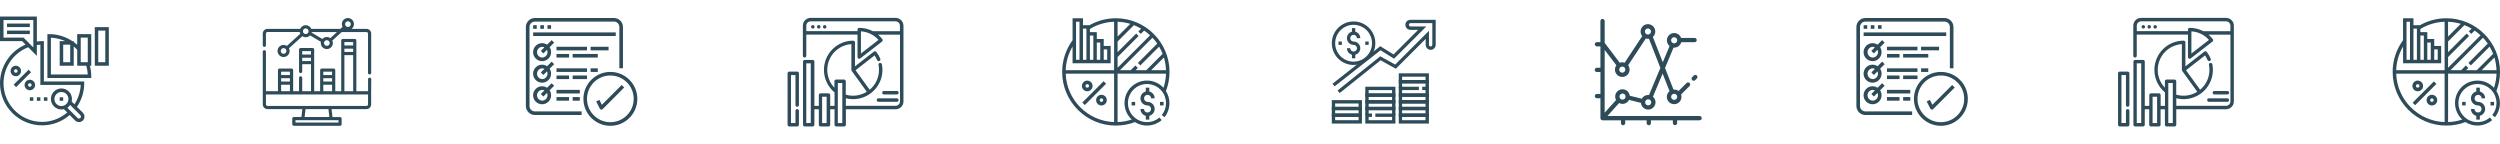 <?xml version="1.0" encoding="utf-8"?>
<!-- Generator: Adobe Illustrator 23.0.1, SVG Export Plug-In . SVG Version: 6.00 Build 0)  -->
<svg version="1.1" id="Capa_1" xmlns="http://www.w3.org/2000/svg" xmlns:xlink="http://www.w3.org/1999/xlink" x="0px" y="0px"
	 viewBox="0 0 8192 472.9" style="enable-background:new 0 0 8192 472.9;" xml:space="preserve">
<style type="text/css">
	.st0{fill:#2D4B59;}
</style>
<title>icon-chart</title>
<g id="surface1">
	<path class="st0" d="M1752.8,376.9h153v-11.8h-153c-9.8,0-17.7-7.9-17.7-17.7l0,0v-259c0-9.8,7.9-17.7,17.7-17.7h259
		c9.8,0,17.7,7.9,17.7,17.7v135.4h11.8V88.5c0-16.2-13.1-29.5-29.5-29.5h-259.1c-16.2,0-29.4,13.1-29.5,29.5v259
		C1723.4,363.7,1736.6,376.9,1752.8,376.9z"/>
	<path class="st0" d="M1747,82.6h11.8v11.8H1747V82.6z"/>
	<path class="st0" d="M1770.5,82.6h11.8v11.8h-11.8V82.6z"/>
	<path class="st0" d="M1794,82.6h11.8v11.8H1794V82.6z"/>
	<path class="st0" d="M1747,106.2h270.7v11.8H1747V106.2z"/>
	<path class="st0" d="M1807.6,131.5l-14.9,14.9c-13.6-9.1-31.9-5.4-40.9,8.2s-5.4,31.9,8.2,40.9c13.6,9.1,31.9,5.4,40.9-8.2
		c6.5-9.8,6.6-22.7,0.1-32.6l14.9-14.9L1807.6,131.5z M1776.4,188.6c-9.8-0.5-17.2-8.9-16.6-18.7c0.5-8.9,7.7-16.1,16.6-16.6
		c2.6,0,5.2,0.6,7.5,1.8l-11.7,11.7l8.3,8.3l11.8-11.7c1.2,2.4,1.8,4.9,1.8,7.5C1794,180.7,1786.1,188.6,1776.4,188.6L1776.4,188.6z
		"/>
	<path class="st0" d="M1823.5,153.2h100V165h-100V153.2z"/>
	<path class="st0" d="M1823.5,176.8h41.2v11.8h-41.2V176.8z"/>
	<path class="st0" d="M1876.4,176.8h82.4v11.8h-82.4V176.8z"/>
	<path class="st0" d="M1935.3,153.2h58.9V165h-58.9V153.2z"/>
	<path class="st0" d="M1807.6,202l-14.9,14.9c-13.6-9.1-31.9-5.4-40.9,8.2c-9,13.6-5.4,31.9,8.2,40.9c13.6,9.1,31.9,5.4,40.9-8.2
		c6.5-9.8,6.6-22.7,0.1-32.6l14.9-14.9L1807.6,202z M1776.4,259.2c-9.8-0.5-17.2-8.9-16.7-18.6c0.5-9,7.7-16.2,16.7-16.7
		c2.6,0,5.2,0.6,7.5,1.8l-11.7,11.7l8.3,8.3l11.8-11.7c1.2,2.4,1.8,4.9,1.8,7.5C1794,251.3,1786.1,259.2,1776.4,259.2z"/>
	<path class="st0" d="M1823.5,223.9h100v11.8h-100V223.9z"/>
	<path class="st0" d="M1823.5,247.4h41.2v11.8h-41.2V247.4z"/>
	<path class="st0" d="M1876.4,247.4h47.1v11.8h-47.1V247.4z"/>
	<path class="st0" d="M1935.3,223.9h23.5v11.8h-23.5V223.9z"/>
	<path class="st0" d="M1807.6,272.7l-14.9,14.9c-13.6-9-31.9-5.4-40.9,8.2s-5.4,31.9,8.2,40.9c13.6,9,31.9,5.4,40.9-8.2
		c6.5-9.8,6.6-22.7,0.1-32.6l14.9-14.9L1807.6,272.7z M1776.4,329.8c-9.8-0.5-17.2-8.9-16.7-18.6c0.5-9,7.7-16.2,16.7-16.7
		c2.6,0,5.2,0.6,7.5,1.8l-11.7,11.7l8.3,8.3l11.8-11.7c1.2,2.4,1.8,4.9,1.8,7.5C1794,321.9,1786.1,329.8,1776.4,329.8L1776.4,329.8z
		"/>
	<path class="st0" d="M1823.5,294.5h76.5v11.8h-76.5V294.5z"/>
	<path class="st0" d="M1823.5,318.1h41.2v11.8h-41.2V318.1z"/>
	<path class="st0" d="M1876.4,318.1h23.5v11.8h-23.5V318.1z"/>
	<path class="st0" d="M2000,412.3c48.8,0,88.3-39.5,88.4-88.3c0-48.8-39.5-88.3-88.3-88.4c-48.8,0-88.3,39.5-88.4,88.3l0,0
		C1911.7,372.7,1951.3,412.2,2000,412.3z M2000,247.4c42.3,0,76.5,34.3,76.5,76.5s-34.3,76.5-76.5,76.5s-76.5-34.3-76.5-76.5
		S1957.8,247.4,2000,247.4L2000,247.4z"/>
	<path class="st0" d="M1964.1,327.2l-10.5,5.2l11.8,23.5c0.8,1.7,2.5,2.8,4.3,3.2c0.3,0.1,0.6,0.1,0.9,0.1c1.5,0,3.1-0.6,4.2-1.7
		l70.6-70.7l-8.3-8.3l-64.9,64.9L1964.1,327.2z"/>
</g>
<g>
	<path class="st0" d="M2668.8,85.7c-1.2-2.9-4.5-4.3-7.5-3.1c-2.9,1.2-4.3,4.5-3.1,7.5c1.2,2.9,4.5,4.3,7.5,3.1
		c0.2-0.1,0.5-0.2,0.7-0.3C2668.8,91.3,2669.9,88.3,2668.8,85.7z"/>
	<path class="st0" d="M2707.6,85.7c-1.2-2.9-4.5-4.2-7.5-3.1c-2.9,1.2-4.2,4.5-3.1,7.5c1.2,2.9,4.5,4.2,7.5,3.1
		c0.2-0.1,0.5-0.2,0.8-0.4C2707.7,91.3,2708.7,88.3,2707.6,85.7z"/>
	<path class="st0" d="M2688.2,85.7c-1.2-2.9-4.5-4.3-7.5-3.2c-2.9,1.2-4.3,4.5-3.2,7.5c1.2,2.9,4.5,4.3,7.5,3.2
		c0.3-0.2,0.7-0.3,1-0.5C2688.4,91.1,2689.2,88.2,2688.2,85.7z"/>
	<g>
		<path class="st0" d="M2934.7,58.6h-278.4c-14.1,0-25.5,11.5-25.5,25.5v99c0.1,3.2,2.8,5.5,5.8,5.5c2.9-0.1,5.3-2.5,5.5-5.5v-69.6
			h167.8v73.4c0,3.2,2.5,5.7,5.6,5.7c1.3,0,2.5-0.4,3.5-1.2l71.3-55.2c2.5-1.9,2.9-5.5,1-7.9l0,0c-4.2-5.4-9-10.3-14.2-14.7h72
			v218.9c0,7.8-6.4,14.2-14.2,14.2h-163.2v-24.8c51.4,13.2,103.7-17.7,116.9-69.1c3.5-13.7,4-28,1.3-41.9c-0.5-3.1-3.4-5.2-6.5-4.7
			c-3.1,0.5-5.2,3.4-4.7,6.5c0,0.1,0,0.2,0.1,0.3c1,5.2,1.5,10.6,1.5,16c0,25.1-11.2,49.1-30.6,65.1l-46.2-64l62.4-48.5
			c3.2,4.8,6,9.9,8.2,15.3c1.2,2.8,4.6,4.2,7.5,2.9c2.8-1.2,4.1-4.4,3-7.2c-3.3-8.1-7.7-15.6-13.1-22.5c-1.9-2.5-5.5-2.9-7.9-1l0,0
			l-62.1,48.4v-78.7c0-3.2-2.5-5.6-5.6-5.6c-53-0.1-95.9,42.8-96,95.7c0,28.6,12.7,55.7,34.7,73.9v44h-14.2v-35.4
			c0-3.2-2.5-5.6-5.6-5.6h-26c-3.1,0-5.6,2.5-5.6,5.6v35.4h-14.6V201.9c0-3.1-2.5-5.6-5.6-5.6h-26c-3.2,0-5.6,2.5-5.6,5.6v206.9
			c0,3.2,2.5,5.6,5.6,5.6h26c3.1,0,5.6-2.5,5.6-5.6V358h14.6v50.8c0,3.1,2.5,5.6,5.6,5.6h26c3.2,0,5.6-2.5,5.6-5.6V358h14.2v50.8
			c0,3.2,2.5,5.6,5.6,5.6h26c3.2,0,5.6-2.5,5.6-5.6V358h163.2c14.1,0,25.5-11.5,25.5-25.5V84.1C2960.2,70,2948.7,58.6,2934.7,58.6z
			 M2642,403.2V207.5h14.7v195.6L2642,403.2L2642,403.2z M2693.9,403.2V317h14.8v86.2L2693.9,403.2z M2710.8,229
			c0.1-44.5,34.5-81.4,79-84.4V229c0,1.2,0.4,2.3,1.1,3.3l0,0l49.4,68.4c-20.5,12.8-45.6,16.3-68.9,9.5v-43.9c0-3.2-2.5-5.6-5.6-5.6
			h-26c-3.2,0-5.6,2.5-5.6,5.6v21.1C2719.1,271.6,2710.8,250.7,2710.8,229L2710.8,229z M2745.4,403.2V271.9h14.7v131.3H2745.4z
			 M2821.1,175.4v-72.7c22.1,1.4,42.8,11.5,57.5,28.1L2821.1,175.4z M2860.1,102.2c-13.8-7.2-29.1-10.9-44.6-10.9
			c-3.2,0-5.6,2.5-5.6,5.6v5.2h-167.8v-18c0-7.8,6.4-14.2,14.2-14.2h278.4c7.8,0,14.2,6.4,14.2,14.2v18.1H2860.1z"/>
		<path class="st0" d="M2612.3,234.6h-26c-3.2,0-5.6,2.5-5.6,5.6v168.6c0,3.2,2.5,5.6,5.6,5.6h26c3.1,0,5.6-2.5,5.6-5.6v-45.6
			c0.1-3.2-2.3-5.8-5.5-5.8c-3.2-0.1-5.8,2.3-5.8,5.5c0,0.2,0,0.3,0,0.4V403h-14.7V245.9h14.7v98.5c0.1,3.2,2.8,5.5,5.8,5.5
			c2.9-0.1,5.3-2.5,5.5-5.5V240.3C2618,237.1,2615.5,234.6,2612.3,234.6C2612.4,234.6,2612.3,234.6,2612.3,234.6z"/>
	</g>
	<path class="st0" d="M2938.8,322.2h-60.4c-3.2,0-5.7,2.5-5.7,5.7c0,3.2,2.5,5.7,5.7,5.7h60.4c3.2,0,5.7-2.5,5.7-5.7
		C2944.5,324.8,2942,322.2,2938.8,322.2L2938.8,322.2z"/>
	<path class="st0" d="M2938.8,298.1h-42.2c-3.2-0.2-5.8,2.3-5.9,5.5c-0.2,3.2,2.3,5.8,5.5,5.9c0.2,0,0.3,0,0.4,0h42.2
		c3.2,0.2,5.8-2.3,5.9-5.5s-2.3-5.8-5.5-5.9C2939.1,298.1,2939,298.1,2938.8,298.1z"/>
</g>
<g>
	<path class="st0" d="M3832.3,235.6c0-97-78.9-175.8-175.8-175.8c-30.2,0-60,7.8-86.3,22.7h-21.5V59.8h-34.1v72
		c-22.2,30.1-34.1,66.5-34.1,103.9c0,97,78.9,175.8,175.8,175.8c21.5,0,42.7-3.8,62.7-11.5c27.4,17.5,63,14.8,87.6-6.4l-7.4-8.6
		c-26.1,22.5-65.5,19.6-88-6.5c-22.5-26.1-19.6-65.5,6.5-88c26.1-22.5,65.5-19.6,88,6.5c9.8,11.3,15.1,25.8,15.1,40.8
		c0.1,14.2-4.8,28.1-13.8,39.1l8.8,7.2c10.5-13.1,16.2-29.5,16.2-46.2c0-14-4-27.7-11.5-39.4C3828.3,278.3,3832.3,257,3832.3,235.6z
		 M3571.4,116.5h11.3V196h-11.3V116.5z M3548.7,93.8h11.3V196h-11.3V93.8z M3526,71.2h11.3V196H3526V71.2z M3650.7,400
		c-86.2-2.9-155.7-72.5-158.6-158.6h158.6V400z M3650.7,230h-158.6c0.8-27.3,8.6-54,22.5-77.5v54.8h124.8v-56.7h-22.7v-22.7H3594
		v-22.7h-22.7V94.9c24-14.5,51.4-22.7,79.4-23.6L3650.7,230z M3594,196v-56.7h11.3V196H3594z M3616.7,196v-34.1h11.4V196H3616.7z
		 M3820.7,230h-48.5l41.7-41.7C3818,201.8,3820.3,215.8,3820.7,230L3820.7,230z M3792.1,142.9l-63.4,63.4l8,8l61.5-61.5
		c4.5,7.5,8.2,15.5,11.5,23.6l-53.6,53.6h-35l7.3-7.3l-8-8.1l-15.4,15.4h-35l106.4-106.4C3782.2,129.6,3787.4,136.1,3792.1,142.9
		L3792.1,142.9z M3662.1,71.3c14.1,0.5,28.1,2.8,41.7,6.8l-41.7,41.7V71.3z M3662.1,187l68.9-69l-8-8l-60.9,61v-35l53.6-53.6
		c8.2,3.2,16.1,7,23.6,11.5l-9.2,9.2l8,8l11-10.9c6.8,4.7,13.4,9.9,19.4,15.6L3662.1,222V187z M3758.5,264
		c-40.7-0.1-73.7,32.8-73.7,73.5c0,20.6,8.5,40.2,23.7,54.2c-15,5-30.6,7.8-46.4,8.2V241.3h158.7c-0.5,15.8-3.3,31.4-8.3,46.4
		C3798.6,272.6,3779,264,3758.5,264z"/>
	
		<rect x="3536.6" y="299" transform="matrix(0.707 -0.707 0.707 0.707 834.752 2624.908)" class="st0" width="98.7" height="11.6"/>
	<path class="st0" d="M3609.2,310.6c-9.6,0-17.5,7.8-17.5,17.5s7.8,17.5,17.5,17.5c9.6,0,17.5-7.8,17.5-17.5
		S3618.9,310.6,3609.2,310.6z M3609.2,333.9c-3.2,0-5.8-2.6-5.8-5.8c0-3.2,2.6-5.8,5.8-5.8c3.2,0,5.8,2.6,5.8,5.8l0,0
		C3615,331.3,3612.4,333.9,3609.2,333.9z"/>
	<path class="st0" d="M3562.7,264.1c-9.6,0-17.5,7.8-17.5,17.5c0,9.6,7.8,17.5,17.5,17.5c9.6,0,17.5-7.8,17.5-17.5
		C3580.1,271.9,3572.3,264.1,3562.7,264.1z M3562.7,287.3c-3.2,0-5.8-2.6-5.8-5.8c0-3.2,2.6-5.8,5.8-5.8c3.2,0,5.8,2.6,5.8,5.8l0,0
		C3568.5,284.7,3565.9,287.3,3562.7,287.3L3562.7,287.3z"/>
	<path class="st0" d="M3760.4,333.9c-6.5,0-11.6-5.2-11.6-11.6c0-6.5,5.2-11.6,11.6-11.6c6.5,0,11.6,5.2,11.6,11.6h11.6
		c0-10.6-7.2-19.8-17.5-22.5v-12.5h-11.6v12.5c-12.5,3.2-19.9,15.8-16.8,28.2c2.6,10.3,11.9,17.5,22.5,17.5
		c6.5,0,11.6,5.2,11.6,11.6c0,6.5-5.2,11.6-11.6,11.6c-6.4,0-11.6-5.2-11.6-11.6h-11.6c0,10.6,7.2,19.8,17.5,22.5V392h11.6v-12.5
		c12.5-3.2,19.9-15.8,16.8-28.2C3780.4,341.1,3771.1,333.9,3760.4,333.9L3760.4,333.9z"/>
	<rect x="3801.2" y="333.9" class="st0" width="11.6" height="11.6"/>
	<rect x="3708.1" y="333.9" class="st0" width="11.6" height="11.6"/>
</g>
<g>
	<path class="st0" d="M4435.4,136.1c-6.1,0-11-4.9-11-11c0-6.1,4.9-11,11-11c6.1,0,11,4.9,11,11l0,0h11c0-12.1-9.8-21.9-21.9-21.9
		c-12.1,0-21.9,9.8-21.9,21.9s9.8,21.9,21.9,21.9l0,0c6.1,0,11,4.9,11,11c0,6.1-4.9,11-11,11c-6.1,0-11-4.9-11-11l0,0h-10.9
		c0,12.1,9.8,21.9,21.9,21.9c12.1,0,21.9-9.8,21.9-21.9S4447.6,136.1,4435.4,136.1L4435.4,136.1z"/>
	<rect x="4430" y="92.2" class="st0" width="11" height="16.5"/>
	<rect x="4430" y="174.5" class="st0" width="11" height="16.5"/>
	<path class="st0" d="M4364.1,372v32.9h98.7V372H4364.1z M4451.9,393.9H4375V383h76.8V393.9z"/>
	<path class="st0" d="M4364.1,350.1V383h98.7v-32.9H4364.1z M4451.9,372H4375v-11h76.8V372z"/>
	<path class="st0" d="M4364.1,328.1V361h98.7v-32.9H4364.1z M4451.9,350.1H4375v-11h76.8V350.1z"/>
	<polygon class="st0" points="4506.7,372 4506.7,383 4561.6,383 4561.6,393.9 4484.8,393.9 4484.8,383 4495.8,383 4495.8,372 
		4473.8,372 4473.8,404.9 4572.5,404.9 4572.5,372 	"/>
	<polygon class="st0" points="4473.8,350.1 4473.8,377.4 4484.8,377.4 4484.8,361 4561.6,361 4561.6,377.4 4572.5,377.4 
		4572.5,350.1 	"/>
	<path class="st0" d="M4473.8,328.1V361h98.7v-32.9H4473.8z M4561.6,350.1h-76.8v-11h76.8V350.1z"/>
	<path class="st0" d="M4473.8,306.2v32.9h98.7v-32.9H4473.8z M4561.6,328.1h-76.8v-11h76.8V328.1z"/>
	<path class="st0" d="M4473.8,284.2v32.9h98.7v-32.9H4473.8z M4561.6,306.2h-76.8v-11h76.8V306.2z"/>
	<path class="st0" d="M4583.5,372v32.9h98.7V372H4583.5z M4671.2,393.9h-76.8V383h76.8V393.9z"/>
	<path class="st0" d="M4583.5,350.1V383h98.7v-32.9H4583.5z M4671.2,372h-76.8v-11h76.8V372z"/>
	<path class="st0" d="M4583.5,328.1V361h98.7v-32.9H4583.5z M4671.2,350.1h-76.8v-11h76.8V350.1z"/>
	<path class="st0" d="M4583.5,306.2v32.9h98.7v-32.9H4583.5z M4671.2,328.1h-76.8v-11h76.8V328.1z"/>
	<polygon class="st0" points="4660.3,284.2 4660.3,295.2 4671.2,295.2 4671.2,306.2 4594.5,306.2 4594.5,295.2 4649.3,295.2 
		4649.3,284.2 4583.5,284.2 4583.5,317.2 4682.2,317.2 4682.2,284.2 	"/>
	<polygon class="st0" points="4583.5,262.2 4583.5,289.7 4594.5,289.7 4594.5,273.2 4671.2,273.2 4671.2,289.7 4682.2,289.7 
		4682.2,262.2 	"/>
	<path class="st0" d="M4583.5,240.3v32.9h98.7v-32.9L4583.5,240.3L4583.5,240.3z M4671.2,262.2h-76.8v-10.9h76.8V262.2z"/>
	<path class="st0" d="M4621.9,64.9c-9.1-0.2-16.6,7-16.8,16.1s7,16.6,16.1,16.8c0.2,0,0.5,0,0.7,0h25.1l-80.7,80.7l-43.4-27.1
		l-156.6,123l6.8,8.6l150.6-118.3l44.3,27.7l105.7-105.7h-51.6c-3-0.1-5.4-2.7-5.3-5.7c0.1-2.8,2.4-5.2,5.3-5.3h71.3v71.3
		c-0.1,3-2.7,5.4-5.7,5.3c-2.8-0.1-5.2-2.4-5.3-5.3v-46.1l-110.7,110.7l-49-27.1l-139.8,112l6.8,8.5l134.3-107.4l49.8,27.7
		l97.8-97.8v19.7c0.2,9.1,7.7,16.3,16.8,16.1c8.8-0.2,15.9-7.3,16.1-16.1V64.8L4621.9,64.9z"/>
	<rect x="4386" y="136.1" class="st0" width="11" height="11"/>
	<rect x="4473.8" y="136.1" class="st0" width="11" height="11"/>
	<path class="st0" d="M4435.4,70.3c-39.4,0-71.3,31.9-71.3,71.3s31.9,71.3,71.3,71.3c39.4,0,71.3-31.9,71.3-71.3l0,0
		C4506.7,102.2,4474.8,70.3,4435.4,70.3z M4435.4,202c-33.3,0-60.3-27.1-60.3-60.4s27.1-60.3,60.4-60.3s60.3,27.1,60.3,60.4
		S4468.7,202,4435.4,202z"/>
</g>
<g id="surface1_1_">
	<path class="st0" d="M6112.6,376.9h153v-11.8h-153c-9.8,0-17.7-7.9-17.7-17.7l0,0v-259c0-9.8,7.9-17.7,17.7-17.7h259
		c9.8,0,17.7,7.9,17.7,17.7v135.4h11.8V88.5c0-16.2-13.1-29.5-29.5-29.5h-259.1c-16.2,0-29.4,13.1-29.5,29.5v259
		C6083.2,363.7,6096.3,376.9,6112.6,376.9z"/>
	<path class="st0" d="M6106.7,82.6h11.8v11.8h-11.8V82.6z"/>
	<path class="st0" d="M6130.2,82.6h11.8v11.8h-11.8V82.6z"/>
	<path class="st0" d="M6153.8,82.6h11.8v11.8h-11.8V82.6z"/>
	<path class="st0" d="M6106.7,106.2h270.7v11.8h-270.7L6106.7,106.2L6106.7,106.2z"/>
	<path class="st0" d="M6167.3,131.5l-14.9,14.9c-13.6-9.1-31.9-5.4-40.9,8.2c-9,13.6-5.4,31.9,8.2,40.9c13.6,9.1,31.9,5.4,40.9-8.2
		c6.5-9.8,6.6-22.7,0.1-32.6l14.9-14.9L6167.3,131.5z M6136.2,188.6c-9.8-0.5-17.2-8.9-16.6-18.7c0.5-8.9,7.7-16.1,16.6-16.6
		c2.6,0,5.2,0.6,7.5,1.8l-11.7,11.7l8.3,8.3l11.8-11.7c1.2,2.4,1.8,4.9,1.8,7.5C6153.8,180.7,6145.8,188.6,6136.2,188.6
		L6136.2,188.6z"/>
	<path class="st0" d="M6183.2,153.2h100V165h-100V153.2z"/>
	<path class="st0" d="M6183.2,176.8h41.2v11.8h-41.2V176.8z"/>
	<path class="st0" d="M6236.2,176.8h82.4v11.8h-82.4L6236.2,176.8L6236.2,176.8z"/>
	<path class="st0" d="M6295,153.2h58.9V165H6295V153.2z"/>
	<path class="st0" d="M6167.3,202l-14.9,14.9c-13.6-9.1-31.9-5.4-40.9,8.2c-9,13.6-5.4,31.9,8.2,40.9c13.6,9.1,31.9,5.4,40.9-8.2
		c6.5-9.8,6.6-22.7,0.1-32.6l14.9-14.9L6167.3,202z M6136.2,259.2c-9.8-0.5-17.2-8.9-16.7-18.6c0.5-9,7.7-16.2,16.7-16.7
		c2.6,0,5.2,0.6,7.5,1.8l-11.7,11.7l8.3,8.3l11.8-11.7c1.2,2.4,1.8,4.9,1.8,7.5C6153.8,251.3,6145.8,259.2,6136.2,259.2z"/>
	<path class="st0" d="M6183.2,223.9h100v11.8h-100V223.9z"/>
	<path class="st0" d="M6183.2,247.4h41.2v11.8h-41.2V247.4z"/>
	<path class="st0" d="M6236.2,247.4h47.1v11.8h-47.1V247.4z"/>
	<path class="st0" d="M6295,223.9h23.5v11.8H6295V223.9z"/>
	<path class="st0" d="M6167.3,272.7l-14.9,14.9c-13.6-9-31.9-5.4-40.9,8.2c-9,13.6-5.4,31.9,8.2,40.9c13.6,9,31.9,5.4,40.9-8.2
		c6.5-9.8,6.6-22.7,0.1-32.6l14.9-14.9L6167.3,272.7z M6136.2,329.8c-9.8-0.5-17.2-8.9-16.7-18.6c0.5-9,7.7-16.2,16.7-16.7
		c2.6,0,5.2,0.6,7.5,1.8L6132,308l8.3,8.3l11.8-11.7c1.2,2.4,1.8,4.9,1.8,7.5C6153.8,321.9,6145.8,329.8,6136.2,329.8L6136.2,329.8z
		"/>
	<path class="st0" d="M6183.2,294.5h76.5v11.8h-76.5V294.5z"/>
	<path class="st0" d="M6183.2,318.1h41.2v11.8h-41.2V318.1z"/>
	<path class="st0" d="M6236.2,318.1h23.5v11.8h-23.5V318.1z"/>
	<path class="st0" d="M6359.8,412.3c48.8,0,88.3-39.5,88.4-88.3c0-48.8-39.5-88.3-88.3-88.4c-48.8,0-88.3,39.5-88.4,88.3l0,0
		C6271.5,372.7,6311,412.2,6359.8,412.3z M6359.8,247.4c42.3,0,76.5,34.3,76.5,76.5s-34.3,76.5-76.5,76.5
		c-42.2,0-76.5-34.3-76.5-76.5S6317.6,247.4,6359.8,247.4L6359.8,247.4z"/>
	<path class="st0" d="M6323.9,327.2l-10.5,5.2l11.8,23.5c0.8,1.7,2.5,2.8,4.3,3.2c0.3,0.1,0.6,0.1,0.9,0.1c1.5,0,3.1-0.6,4.2-1.7
		l70.6-70.7l-8.3-8.3l-64.9,64.9L6323.9,327.2z"/>
</g>
<g>
	<path class="st0" d="M5569.1,380h-301.7l38.1-42.4c11.7,6.2,26.1,1.8,32.4-9.9c0.1-0.2,0.2-0.2,0.2-0.4l38.9,9.8
		c1.1,13.2,12.7,23,25.8,21.9c13.1-1.1,23-12.7,21.9-25.8c-0.5-6.3-3.5-12.2-8.4-16.3l31.8-75.8l22.6,57.6
		c-10.3,8.4-11.8,23.5-3.5,33.8c8.4,10.3,23.5,11.8,33.8,3.5c7.8-6.3,10.8-16.8,7.5-26.4l27.7-27.7c2.8-2.6,2.9-7.1,0.3-9.8
		c-2.6-2.8-7.1-2.9-9.8-0.3c-0.1,0.1-0.2,0.2-0.3,0.3l-26.1,26.1c-4.2-3.2-9.2-4.8-14.4-4.8c-0.8,0-1.5,0-2.2,0.1l-27.8-70.8
		l27.9-66.7c0.7,0.1,1.4,0.1,2.1,0.1c10.8,0,20.4-7.3,23.2-17.8h44c3.8-0.2,6.9-3.4,6.8-7.2c-0.2-3.7-3.1-6.6-6.8-6.8h-44.5
		c-4.3-12.5-18-19.1-30.5-14.8c-12.5,4.3-19.1,18-14.8,30.5c1.5,4.3,4.2,8.1,7.6,10.8l-22.3,53.2L5416,121c9.8-8.8,10.7-24,1.8-33.9
		s-24-10.7-33.9-1.8c-9.5,8.5-10.7,23.1-2.6,33l-57.6,87.2c-5.2-1.8-10.9-1.8-16.1,0.1l-49.4-65.1V69.2c0.2-3.8-2.9-7.1-6.8-7.2
		c-3.8-0.2-7.1,2.9-7.2,6.8c0,0.2,0,0.3,0,0.5v68.7h-11.6c-3.8,0.2-6.9,3.4-6.8,7.2c0.2,3.7,3.1,6.6,6.8,6.8h11.7V222h-11.7
		c-3.8,0-7,3.2-7,7s3.2,7,7,7h11.7v71.9h-11.7c-3.8,0.2-6.9,3.4-6.8,7.2c0.2,3.7,3.1,6.6,6.8,6.8h11.7v65.3c0,3.8,3.2,7,7,7h60.2
		v9.2c0,3.8,3.2,7,7,7s7-3.2,7-7l0,0v-9.2h70.2v9.2c0,3.8,3.2,7,7,7s7-3.2,7-7l0,0v-9.2h71.9v9.2c0.2,3.8,3.4,6.9,7.2,6.8
		c3.7-0.2,6.6-3.1,6.8-6.8v-9.2h73.7c3.8,0,7-3.2,7-7C5576.1,383.2,5573,380,5569.1,380L5569.1,380z M5485.9,307.3
		c5.5,0,10,4.5,10,10c0,5.5-4.5,10-10,10s-10-4.5-10-10C5475.9,311.8,5480.3,307.4,5485.9,307.3L5485.9,307.3z M5485.9,122
		c5.5,0,10,4.5,10,10s-4.5,10-10,10s-10-4.5-10-10C5475.9,126.5,5480.3,122,5485.9,122L5485.9,122z M5316.7,326.5
		c-5.5,0-10-4.5-10-10c0-5.5,4.5-10,10-10c5.5,0,10,4.5,10,10C5326.6,322.1,5322.2,326.5,5316.7,326.5L5316.7,326.5z M5400.8,345.3
		c-5.5,0-10-4.5-10-10c0-5.5,4.5-10,10-10c5.5,0,10,4.5,10,10l0,0C5410.8,340.8,5406.4,345.2,5400.8,345.3L5400.8,345.3z M5400,93.2
		c5.5,0,10,4.5,10,10s-4.5,10-10,10s-10-4.5-10-10C5390,97.6,5394.4,93.2,5400,93.2L5400,93.2L5400,93.2z M5315.9,218.1
		c5.5,0,10,4.5,10,10c0,5.5-4.5,10-10,10s-10-4.5-10-10l0,0C5305.9,222.6,5310.3,218.1,5315.9,218.1z M5258.2,163.6l38.3,50.4
		c-7.8,10.7-5.5,25.7,5.2,33.5c10.7,7.8,25.7,5.5,33.5-5.2c6.2-8.5,6.2-20.1-0.1-28.5l57.9-87.7c3.4,1,6.8,1.3,10.3,0.8l37.4,95.6
		l-37.2,88.9c-0.9-0.1-1.8-0.2-2.8-0.2c-8.7,0-16.7,4.7-20.9,12.3l-39.4-9.9c-1.6-13.1-13.5-22.5-26.7-20.9s-22.5,13.5-20.9,26.7
		c0.4,3,1.3,5.8,2.7,8.5l-37.4,41.5L5258.2,163.6L5258.2,163.6z"/>
	<path class="st0" d="M5560.1,247.4c-2.7-2.7-7.2-2.8-9.8,0l0,0l-5.5,5.5c-2.6,2.8-2.5,7.2,0.3,9.9c2.7,2.5,6.9,2.5,9.6,0l5.5-5.5
		C5562.8,254.6,5562.8,250.1,5560.1,247.4z"/>
</g>
<g>
	<path class="st0" d="M7028.5,85.7c-1.2-2.9-4.5-4.3-7.5-3.1c-2.9,1.2-4.3,4.5-3.1,7.5c1.2,2.9,4.5,4.3,7.5,3.1
		c0.2-0.1,0.5-0.2,0.7-0.3C7028.5,91.3,7029.6,88.3,7028.5,85.7z"/>
	<path class="st0" d="M7067.3,85.7c-1.2-2.9-4.5-4.2-7.5-3.1c-2.9,1.2-4.2,4.5-3.1,7.5c1.2,2.9,4.5,4.2,7.5,3.1
		c0.2-0.1,0.5-0.2,0.8-0.4C7067.3,91.3,7068.3,88.3,7067.3,85.7z"/>
	<path class="st0" d="M7047.9,85.7c-1.2-2.9-4.5-4.3-7.5-3.2s-4.3,4.5-3.2,7.5c1.2,2.9,4.5,4.3,7.5,3.2c0.3-0.2,0.7-0.3,1-0.5
		C7048,91.1,7048.9,88.2,7047.9,85.7z"/>
	<g>
		<path class="st0" d="M7294.3,58.6h-278.4c-14.1,0-25.5,11.5-25.5,25.5v99c0.1,3.2,2.8,5.5,5.8,5.5c2.9-0.1,5.3-2.5,5.5-5.5v-69.6
			h167.8v73.4c0,3.2,2.5,5.7,5.6,5.7c1.3,0,2.5-0.4,3.5-1.2l71.3-55.2c2.5-1.9,2.9-5.5,1-7.9l0,0c-4.2-5.4-9-10.3-14.2-14.7h72
			v218.9c0,7.8-6.4,14.2-14.2,14.2h-163.2v-24.8c51.4,13.2,103.7-17.7,116.9-69.1c3.5-13.7,4-28,1.3-41.9c-0.5-3.1-3.4-5.2-6.5-4.7
			c-3.1,0.5-5.2,3.4-4.7,6.5c0,0.1,0,0.2,0.1,0.3c1,5.2,1.5,10.6,1.5,16c0,25.1-11.2,49.1-30.6,65.1l-46.2-64l62.4-48.5
			c3.2,4.8,6,9.9,8.2,15.3c1.2,2.8,4.6,4.2,7.5,2.9c2.8-1.2,4.1-4.4,3-7.2c-3.3-8.1-7.7-15.6-13.1-22.5c-1.9-2.5-5.5-2.9-7.9-1l0,0
			l-62.1,48.4v-78.7c0-3.2-2.5-5.6-5.6-5.6c-53-0.1-95.9,42.8-96,95.7c0,28.6,12.7,55.7,34.7,73.9v44h-14.2v-35.4
			c0-3.2-2.5-5.6-5.6-5.6h-26c-3.1,0-5.6,2.5-5.6,5.6v35.4H7028V201.9c0-3.1-2.5-5.6-5.6-5.6h-26c-3.2,0-5.6,2.5-5.6,5.6v206.9
			c0,3.2,2.5,5.6,5.6,5.6h26c3.1,0,5.6-2.5,5.6-5.6V358h14.6v50.8c0,3.1,2.5,5.6,5.6,5.6h26c3.2,0,5.6-2.5,5.6-5.6V358h14.2v50.8
			c0,3.2,2.5,5.6,5.6,5.6h26c3.2,0,5.6-2.5,5.6-5.6V358h163.2c14.1,0,25.5-11.5,25.5-25.5V84.1C7319.9,70,7308.4,58.6,7294.3,58.6z
			 M7001.7,403.2V207.5h14.7v195.6L7001.7,403.2L7001.7,403.2z M7053.6,403.2V317h14.8v86.2L7053.6,403.2z M7070.5,229
			c0.1-44.5,34.5-81.4,79-84.4V229c0,1.2,0.4,2.3,1.1,3.3l0,0l49.4,68.4c-20.5,12.8-45.6,16.3-68.9,9.5v-43.9c0-3.2-2.5-5.6-5.6-5.6
			h-26c-3.2,0-5.6,2.5-5.6,5.6v21.1C7078.8,271.6,7070.4,250.7,7070.5,229L7070.5,229z M7105.1,403.2V271.9h14.7v131.3H7105.1z
			 M7180.8,175.4v-72.7c22.1,1.4,42.8,11.5,57.5,28.1L7180.8,175.4z M7219.8,102.2c-13.8-7.2-29.1-10.9-44.6-10.9
			c-3.2,0-5.6,2.5-5.6,5.6v5.2h-167.8v-18c0-7.8,6.4-14.2,14.2-14.2h278.4c7.8,0,14.2,6.4,14.2,14.2v18.1H7219.8z"/>
		<path class="st0" d="M6972,234.6h-26c-3.2,0-5.6,2.5-5.6,5.6v168.6c0,3.2,2.5,5.6,5.6,5.6h26c3.1,0,5.6-2.5,5.6-5.6v-45.6
			c0.1-3.2-2.3-5.8-5.5-5.8c-3.2-0.1-5.8,2.3-5.8,5.5c0,0.2,0,0.3,0,0.4V403h-14.7V245.9h14.7v98.5c0.1,3.2,2.8,5.5,5.8,5.5
			c2.9-0.1,5.3-2.5,5.5-5.5V240.3C6977.7,237.1,6975.1,234.6,6972,234.6C6972.1,234.6,6972,234.6,6972,234.6z"/>
	</g>
	<path class="st0" d="M7298.5,322.2h-60.4c-3.2,0-5.7,2.5-5.7,5.7c0,3.2,2.5,5.7,5.7,5.7h60.4c3.2,0,5.7-2.5,5.7-5.7
		C7304.2,324.8,7301.6,322.2,7298.5,322.2L7298.5,322.2z"/>
	<path class="st0" d="M7298.5,298.1h-42.2c-3.2-0.2-5.8,2.3-5.9,5.5c-0.2,3.2,2.3,5.8,5.5,5.9c0.2,0,0.3,0,0.4,0h42.2
		c3.2,0.2,5.8-2.3,5.9-5.5c0.2-3.2-2.3-5.8-5.5-5.9C7298.7,298.1,7298.6,298.1,7298.5,298.1z"/>
</g>
<g>
	<path class="st0" d="M8192,235.6c0-97-78.9-175.8-175.8-175.8c-30.2,0-60,7.8-86.3,22.7h-21.5V59.8h-34.1v72
		c-22.2,30.1-34.1,66.5-34.1,103.9c0,97,78.9,175.8,175.8,175.8c21.5,0,42.7-3.8,62.7-11.5c27.4,17.5,63,14.8,87.6-6.4l-7.4-8.6
		c-26.1,22.5-65.5,19.6-88-6.5c-22.5-26.1-19.6-65.5,6.5-88c26.1-22.5,65.5-19.6,88,6.5c9.8,11.3,15.1,25.8,15.1,40.8
		c0.1,14.2-4.8,28.1-13.8,39.1l8.8,7.2c10.5-13.1,16.2-29.5,16.2-46.2c0-14-4-27.7-11.5-39.4C8188.1,278.3,8192,257,8192,235.6z
		 M7931.1,116.5h11.3V196h-11.3V116.5z M7908.4,93.8h11.3V196h-11.3V93.8z M7885.7,71.2h11.3V196h-11.3V71.2z M8010.5,400
		c-86.2-2.9-155.7-72.5-158.6-158.6h158.6V400z M8010.5,230h-158.6c0.8-27.3,8.6-54,22.5-77.5v54.8h124.8v-56.7h-22.7v-22.7h-22.7
		v-22.7h-22.7V94.9c24-14.5,51.4-22.7,79.4-23.6L8010.5,230z M7953.8,196v-56.7h11.3V196H7953.8z M7976.5,196v-34.1h11.4V196H7976.5
		z M8180.5,230h-48.5l41.7-41.7C8177.7,201.8,8180,215.8,8180.5,230L8180.5,230z M8151.9,142.9l-63.4,63.4l8,8l61.5-61.5
		c4.5,7.5,8.2,15.5,11.5,23.6l-53.6,53.6h-35l7.3-7.3l-8-8.1l-15.4,15.4h-35l106.4-106.4C8141.9,129.6,8147.2,136.1,8151.9,142.9
		L8151.9,142.9z M8021.8,71.3c14.1,0.5,28.1,2.8,41.7,6.8l-41.7,41.7V71.3z M8021.8,187l68.9-69l-8-8l-60.9,61v-35l53.6-53.6
		c8.2,3.2,16.1,7,23.6,11.5l-9.2,9.2l8,8l11-10.9c6.8,4.7,13.4,9.9,19.4,15.6L8021.8,222L8021.8,187L8021.8,187z M8118.3,264
		c-40.7-0.1-73.7,32.8-73.7,73.5c0,20.6,8.5,40.2,23.7,54.2c-15,5-30.6,7.8-46.4,8.2V241.3h158.7c-0.5,15.8-3.3,31.4-8.3,46.4
		C8158.3,272.6,8138.7,264,8118.3,264z"/>
	
		<rect x="7896.2" y="299.1" transform="matrix(0.707 -0.707 0.707 0.707 2111.618 5707.671)" class="st0" width="98.7" height="11.6"/>
	<path class="st0" d="M7968.9,310.6c-9.6,0-17.5,7.8-17.5,17.5s7.8,17.5,17.5,17.5c9.6,0,17.5-7.8,17.5-17.5
		S7978.6,310.6,7968.9,310.6z M7968.9,333.9c-3.2,0-5.8-2.6-5.8-5.8c0-3.2,2.6-5.8,5.8-5.8c3.2,0,5.8,2.6,5.8,5.8l0,0
		C7974.8,331.3,7972.2,333.9,7968.9,333.9z"/>
	<path class="st0" d="M7922.4,264.1c-9.6,0-17.5,7.8-17.5,17.5c0,9.6,7.8,17.5,17.5,17.5c9.6,0,17.5-7.8,17.5-17.5
		C7939.9,271.9,7932,264.1,7922.4,264.1z M7922.4,287.3c-3.2,0-5.8-2.6-5.8-5.8c0-3.2,2.6-5.8,5.8-5.8c3.2,0,5.8,2.6,5.8,5.8l0,0
		C7928.3,284.7,7925.6,287.3,7922.4,287.3L7922.4,287.3z"/>
	<path class="st0" d="M8120.2,333.9c-6.5,0-11.6-5.2-11.6-11.6c0-6.5,5.2-11.6,11.6-11.6c6.5,0,11.6,5.2,11.6,11.6h11.6
		c0-10.6-7.2-19.8-17.5-22.5v-12.5h-11.6v12.5c-12.5,3.2-19.9,15.8-16.8,28.2c2.6,10.3,11.9,17.5,22.5,17.5
		c6.5,0,11.6,5.2,11.6,11.6c0,6.5-5.2,11.6-11.6,11.6c-6.4,0-11.6-5.2-11.6-11.6h-11.6c0,10.6,7.2,19.8,17.5,22.5V392h11.6v-12.5
		c12.5-3.2,19.9-15.8,16.8-28.2C8140.2,341.1,8130.9,333.9,8120.2,333.9L8120.2,333.9z"/>
	<rect x="8160.9" y="333.9" class="st0" width="11.6" height="11.6"/>
	<rect x="8067.9" y="333.9" class="st0" width="11.6" height="11.6"/>
</g>
<g>
	<g>
		<g>
			<path class="st0" d="M310.6,88.8v126.5h46V88.8H310.6z M345,203.8h-23V100.2h23V203.8z"/>
			<path class="st0" d="M253.1,146.9c-3.7-3.3-7.5-6.4-11.5-9.2v-2.9h-4.3c-22.4-14.8-48.9-23-76.2-23h-5.8v143.8H299v-5.8
				c0-11.7-1.5-23.2-4.5-34.5h4.5V111.8h-46V146.9z M166.8,244V123.4c16.3,0.8,32.1,4.7,46.8,11.4h-18v80.5h46v-62.9
				c4,3.3,7.9,6.8,11.5,10.7v52.2h29.7c2.7,9.4,4.3,19,4.7,28.8H166.8L166.8,244z M230.1,146.3v57.5h-23v-57.5H230.1z M264.5,123.3
				h23.1v80.5h-23.1V123.3z"/>
			
				<rect x="38.8" y="251.2" transform="matrix(0.707 -0.707 0.707 0.707 -160.252 127.139)" class="st0" width="69.1" height="11.5"/>
			<path class="st0" d="M69,232.6c0-9.5-7.8-17.2-17.2-17.2s-17.2,7.7-17.2,17.2c0,9.5,7.8,17.2,17.2,17.2S69,242,69,232.6z
				 M46,232.6c0-3.2,2.6-5.8,5.8-5.8c3.2,0,5.8,2.6,5.8,5.8c0,3.2-2.6,5.8-5.8,5.8S46,235.7,46,232.6z"/>
			<path class="st0" d="M97.7,261.3c-9.5,0-17.2,7.8-17.2,17.2c0,9.5,7.8,17.2,17.2,17.2S115,288,115,278.5
				C115,269,107.3,261.3,97.7,261.3z M97.7,284.3c-3.2,0-5.8-2.6-5.8-5.8c0-3.2,2.6-5.8,5.8-5.8c3.2,0,5.8,2.6,5.8,5.8
				C103.5,281.7,101,284.3,97.7,284.3z"/>
			<path class="st0" d="M252.2,350.1c15.5-22.9,23.8-49.5,23.8-77.3v-5.8H143.8V134.8H138c-5.7,0-11.5,0.5-17.2,1.2V54.2H0v80.5
				h72.4L83.6,146C33.3,167.6,0,217.5,0,272.8c0,76.1,61.9,138,138,138c33.4,0,65.1-12.1,90.3-33.8l17.8,17.8
				c3.5,3.5,8.1,5.2,12.7,5.2c4.6,0,9.2-1.8,12.7-5.2c7-7,7-18.4,0-25.4L252.2,350.1z M77.1,123.3H11.5V65.8h97.7v89.6L77.1,123.3z
				 M138,399.4c-69.7,0-126.5-56.7-126.5-126.6c0-52.3,32.4-99.2,81-118l28.3,28.3v-35.6c3.8-0.5,7.7-0.9,11.5-1.2v132.1h132.2
				c-1,22.7-8.1,44.3-20.5,63.3l-9.2-9.2c0.6-2.6,1-5.3,1-8.2c0-19-15.5-34.5-34.5-34.5s-34.5,15.5-34.5,34.5
				c0,19,15.5,34.5,34.5,34.5c2.8,0,5.5-0.4,8.2-1l10.8,10.8C197.2,388.4,168.3,399.4,138,399.4z M224.3,324.5c0,12.7-10.3,23-23,23
				c-12.7,0-23-10.3-23-23c0-12.7,10.3-23,23-23C214,301.5,224.3,311.8,224.3,324.5z M263.4,386.7c-2.5,2.5-6.6,2.5-9.2,0
				l-33.5-33.6c3.6-2.5,6.7-5.5,9.2-9.2l33.5,33.5C265.9,380,265.9,384.1,263.4,386.7z"/>
			<rect x="23" y="77.2" class="st0" width="74.7" height="11.5"/>
			<rect x="23" y="100.2" class="st0" width="74.7" height="11.5"/>
			<rect x="195.5" y="318.8" class="st0" width="11.5" height="11.5"/>
			<rect x="143.8" y="318.8" class="st0" width="11.5" height="11.5"/>
			<rect x="120.8" y="318.8" class="st0" width="11.5" height="11.5"/>
			<rect x="97.7" y="318.8" class="st0" width="11.5" height="11.5"/>
		</g>
	</g>
</g>
<g>
	<g>
		<g>
			<path class="st0" d="M1200.8,94.5h-48.6c4.6-3.6,7.6-9.2,7.6-15.6c0-10.9-8.8-19.8-19.8-19.8s-19.8,8.8-19.8,19.8
				c0,3.3,0.8,6.5,2.3,9.2l-7,6.4h-95.5c-3-7.1-10-12-18.1-12c-8.2,0-15.1,5-18.1,12H876.6c-8.6,0-15.6,7-15.6,15.6v38.4
				c0,2.8,2.3,5.2,5.2,5.2c2.8,0,5.2-2.3,5.2-5.2v-38.4c0-2.8,2.3-5.2,5.2-5.2h105.7c0.3,2,0.8,3.9,1.7,5.7l-43.9,39.8
				c-3.1-2-6.8-3.2-10.8-3.2c-10.9,0-19.8,8.8-19.8,19.8s8.8,19.8,19.8,19.8s19.8-8.8,19.8-19.8c0-3.2-0.8-6.1-2.1-8.8l43.8-39.6
				c3.2,2.2,7,3.5,11.1,3.5c5.6,0,10.6-2.3,14.2-6.1l35.4,21.1c-0.2,1.3-0.4,2.6-0.4,3.9c0,10.9,8.8,19.8,19.8,19.8
				s19.8-8.8,19.8-19.8c0-2.8-0.6-5.5-1.7-8l30.6-28h81.1c2.8,0,5.2,2.3,5.2,5.2v128.7c0,2.8,2.3,5.2,5.2,5.2c2.8,0,5.2-2.3,5.2-5.2
				V110.2C1216.5,101.5,1209.4,94.5,1200.8,94.5z M929.3,176.3c-5.2,0-9.3-4.2-9.3-9.3s4.2-9.3,9.3-9.3c5.2,0,9.3,4.2,9.3,9.3
				S934.5,176.3,929.3,176.3z M1001.9,111.6c-5.2,0-9.3-4.2-9.3-9.3c0-5.2,4.2-9.3,9.3-9.3c5.2,0,9.3,4.2,9.3,9.3
				S1007.1,111.6,1001.9,111.6z M1071,150.3c-5.2,0-9.3-4.2-9.3-9.3c0-5.2,4.2-9.3,9.3-9.3c5.2,0,9.3,4.2,9.3,9.3
				C1080.4,146.1,1076.1,150.3,1071,150.3z M1082.5,124.9c-3.2-2.3-7.2-3.7-11.5-3.7c-5.8,0-11,2.5-14.6,6.5l-35.3-20.9
				c0.2-0.6,0.2-1.2,0.3-1.8h82.7L1082.5,124.9z M1140.1,88.3c-5.2,0-9.3-4.2-9.3-9.3c0-5.2,4.2-9.3,9.3-9.3c5.1,0,9.3,4.2,9.3,9.3
				C1149.4,84.2,1145.3,88.3,1140.1,88.3z"/>
		</g>
	</g>
	<g>
		<g>
			<path class="st0" d="M1216.5,259.7c0-2.8-2.3-5.2-5.2-5.2c-2.8,0-5.2,2.3-5.2,5.2v39.2h-38.4V175.5v-21.2v-21.5
				c0-2.8-2.3-5.2-5.2-5.2h-39.2c-2.8,0-5.2,2.3-5.2,5.2v21.5v21.2v123.4h-19.5v-26.5v-21.2v-21.5c0-2.8-2.3-5.2-5.2-5.2h-39.2
				c-2.8,0-5.2,2.3-5.2,5.2v21.5v21.2v26.5h-19.5v-93.7V184v-21.5c0-2.8-2.3-5.2-5.2-5.2h-39.2c-2.8,0-5.2,2.3-5.2,5.2V184v21.2
				v29.1c0,2.8,2.3,5.2,5.2,5.2c2.8,0,5.2-2.3,5.2-5.2v-23.9h28.8v88.5h-28.8v-43.8c0-2.8-2.3-5.2-5.2-5.2c-2.8,0-5.2,2.3-5.2,5.2
				v43.8h-19.3v-26.5v-21.2v-21.5c0-2.8-2.3-5.2-5.2-5.2H916c-2.8,0-5.2,2.3-5.2,5.2v21.5v21.2v26.5h-39.4V169.5
				c0-2.8-2.3-5.2-5.2-5.2c-2.8,0-5.2,2.3-5.2,5.2v172.4c0,8.6,7,15.6,15.6,15.6h114.1l-3,25.9h-24.8c-2.8,0-5.2,2.3-5.2,5.2V407
				c0,2.8,2.3,5.2,5.2,5.2h151.4c2.8,0,5.2-2.3,5.2-5.2v-18.3c0-2.8-2.3-5.2-5.2-5.2h-24.8l-3-25.9h114.1c8.6,0,15.6-7,15.6-15.6
				c0,0,0-37.6,0-37.7v-0.1L1216.5,259.7L1216.5,259.7z M1128.5,137.9h28.8v11.1h-28.8V137.9z M1128.5,159.4h28.8v10.8h-28.8V159.4z
				 M1128.5,180.7h28.8v118.2h-28.8V180.7z M1059.4,234.8h28.8v11.1h-28.8V234.8z M1059.4,256.3h28.8v10.8h-28.8V256.3z
				 M1059.4,277.6h28.8v21.3h-28.8V277.6z M990.3,178.7v-11.1h28.8v11.1H990.3z M990.3,200v-10.8h28.8V200H990.3z M921.3,234.8H950
				v11.1h-28.8V234.8z M921.3,256.3H950v10.8h-28.8V256.3z M921.3,277.6H950v21.3h-28.8V277.6z M1109.2,393.8v7.8h-141v-7.8H1109.2z
				 M998.2,383.4l3-25.9h75l3,25.9H998.2z M1200.8,347.1H876.6c-2.8,0-5.2-2.3-5.2-5.2v-32.4h334.6v32.4l0,0
				C1206,344.8,1203.7,347.1,1200.8,347.1z"/>
		</g>
	</g>
</g>
</svg>
